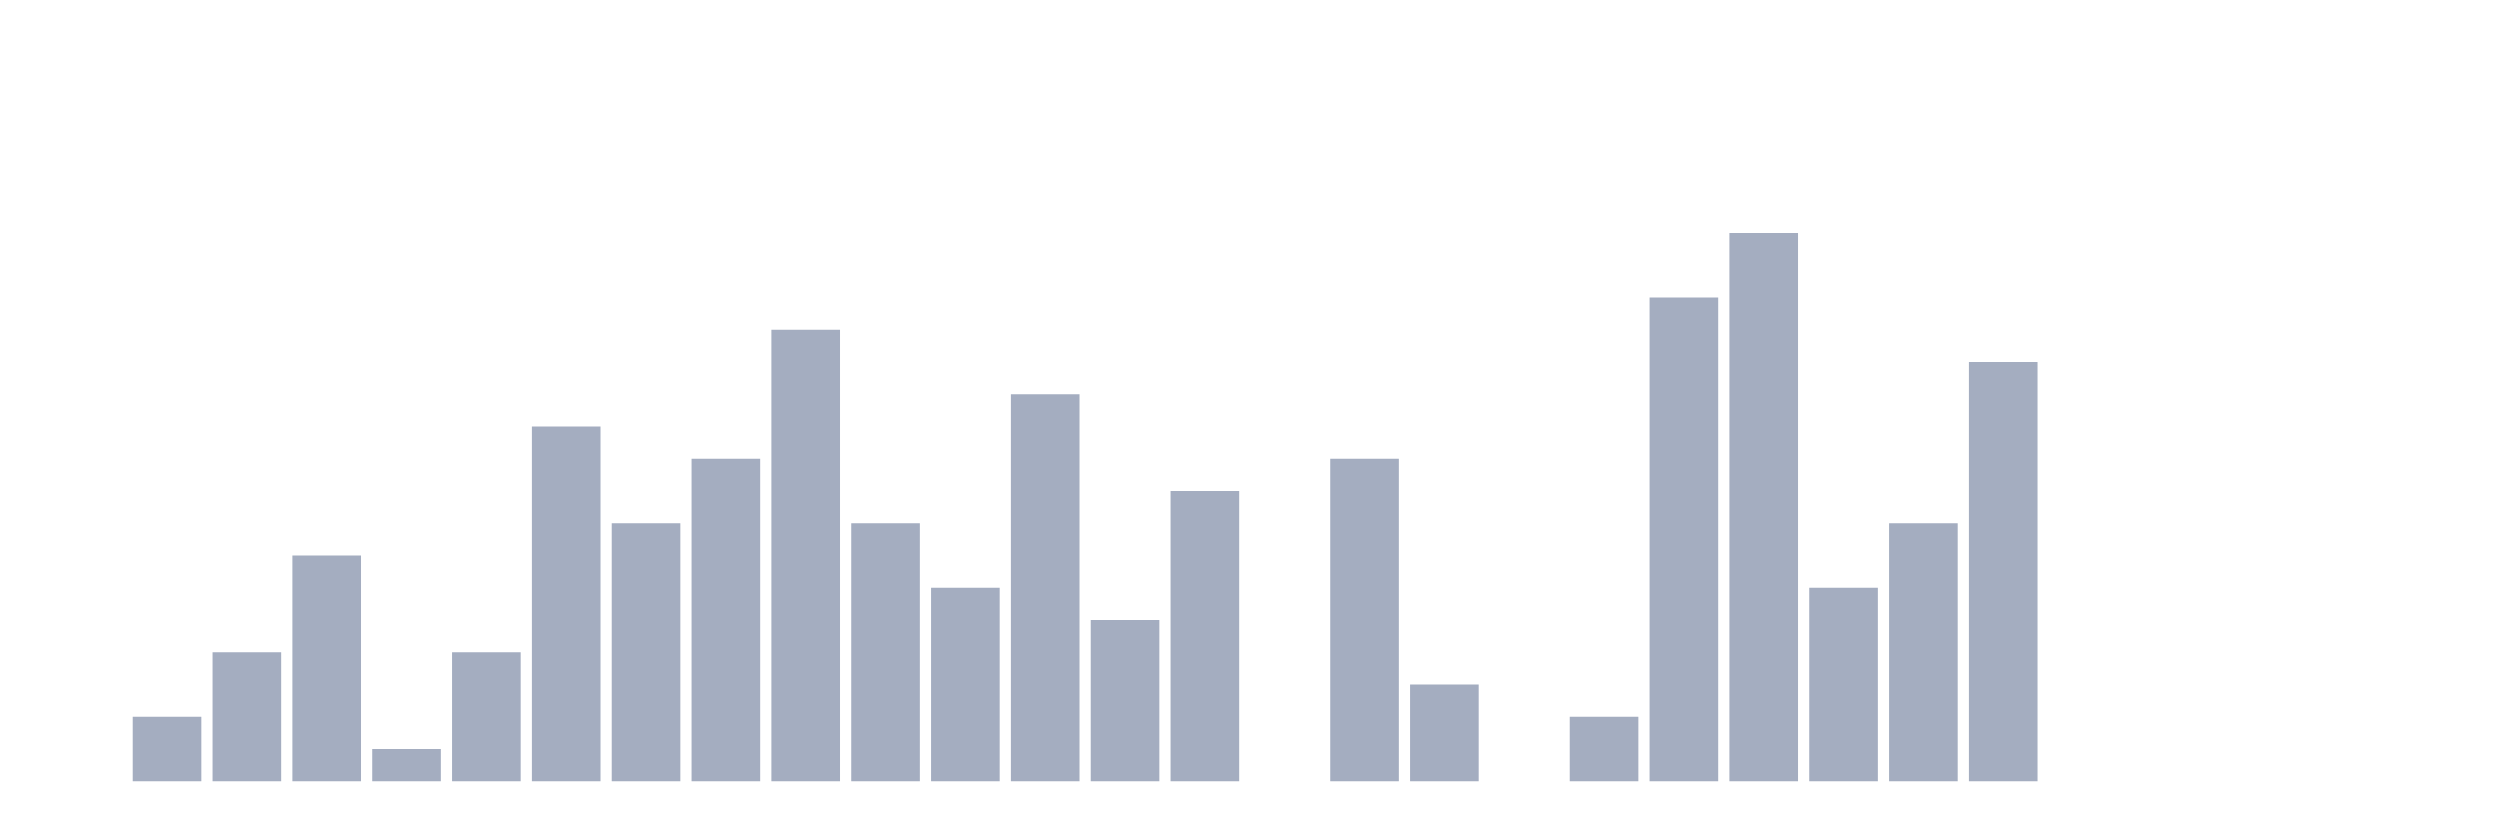 <svg xmlns="http://www.w3.org/2000/svg" viewBox="0 0 480 160"><g transform="translate(10,10)"><rect class="bar" x="0.153" width="13.175" y="140" height="0" fill="rgb(164,173,192)"></rect><rect class="bar" x="15.482" width="13.175" y="127.616" height="12.384" fill="rgb(164,173,192)"></rect><rect class="bar" x="30.81" width="13.175" y="115.232" height="24.768" fill="rgb(164,173,192)"></rect><rect class="bar" x="46.138" width="13.175" y="96.656" height="43.344" fill="rgb(164,173,192)"></rect><rect class="bar" x="61.466" width="13.175" y="133.808" height="6.192" fill="rgb(164,173,192)"></rect><rect class="bar" x="76.794" width="13.175" y="115.232" height="24.768" fill="rgb(164,173,192)"></rect><rect class="bar" x="92.123" width="13.175" y="71.889" height="68.111" fill="rgb(164,173,192)"></rect><rect class="bar" x="107.451" width="13.175" y="90.464" height="49.536" fill="rgb(164,173,192)"></rect><rect class="bar" x="122.779" width="13.175" y="78.08" height="61.92" fill="rgb(164,173,192)"></rect><rect class="bar" x="138.107" width="13.175" y="53.313" height="86.687" fill="rgb(164,173,192)"></rect><rect class="bar" x="153.436" width="13.175" y="90.464" height="49.536" fill="rgb(164,173,192)"></rect><rect class="bar" x="168.764" width="13.175" y="102.848" height="37.152" fill="rgb(164,173,192)"></rect><rect class="bar" x="184.092" width="13.175" y="65.697" height="74.303" fill="rgb(164,173,192)"></rect><rect class="bar" x="199.42" width="13.175" y="109.04" height="30.96" fill="rgb(164,173,192)"></rect><rect class="bar" x="214.748" width="13.175" y="84.272" height="55.728" fill="rgb(164,173,192)"></rect><rect class="bar" x="230.077" width="13.175" y="140" height="0" fill="rgb(164,173,192)"></rect><rect class="bar" x="245.405" width="13.175" y="78.08" height="61.92" fill="rgb(164,173,192)"></rect><rect class="bar" x="260.733" width="13.175" y="121.424" height="18.576" fill="rgb(164,173,192)"></rect><rect class="bar" x="276.061" width="13.175" y="140" height="0" fill="rgb(164,173,192)"></rect><rect class="bar" x="291.39" width="13.175" y="127.616" height="12.384" fill="rgb(164,173,192)"></rect><rect class="bar" x="306.718" width="13.175" y="47.121" height="92.879" fill="rgb(164,173,192)"></rect><rect class="bar" x="322.046" width="13.175" y="34.737" height="105.263" fill="rgb(164,173,192)"></rect><rect class="bar" x="337.374" width="13.175" y="102.848" height="37.152" fill="rgb(164,173,192)"></rect><rect class="bar" x="352.702" width="13.175" y="90.464" height="49.536" fill="rgb(164,173,192)"></rect><rect class="bar" x="368.031" width="13.175" y="59.505" height="80.495" fill="rgb(164,173,192)"></rect><rect class="bar" x="383.359" width="13.175" y="140" height="0" fill="rgb(164,173,192)"></rect><rect class="bar" x="398.687" width="13.175" y="140" height="0" fill="rgb(164,173,192)"></rect><rect class="bar" x="414.015" width="13.175" y="140" height="0" fill="rgb(164,173,192)"></rect><rect class="bar" x="429.344" width="13.175" y="140" height="0" fill="rgb(164,173,192)"></rect><rect class="bar" x="444.672" width="13.175" y="140" height="0" fill="rgb(164,173,192)"></rect></g></svg>